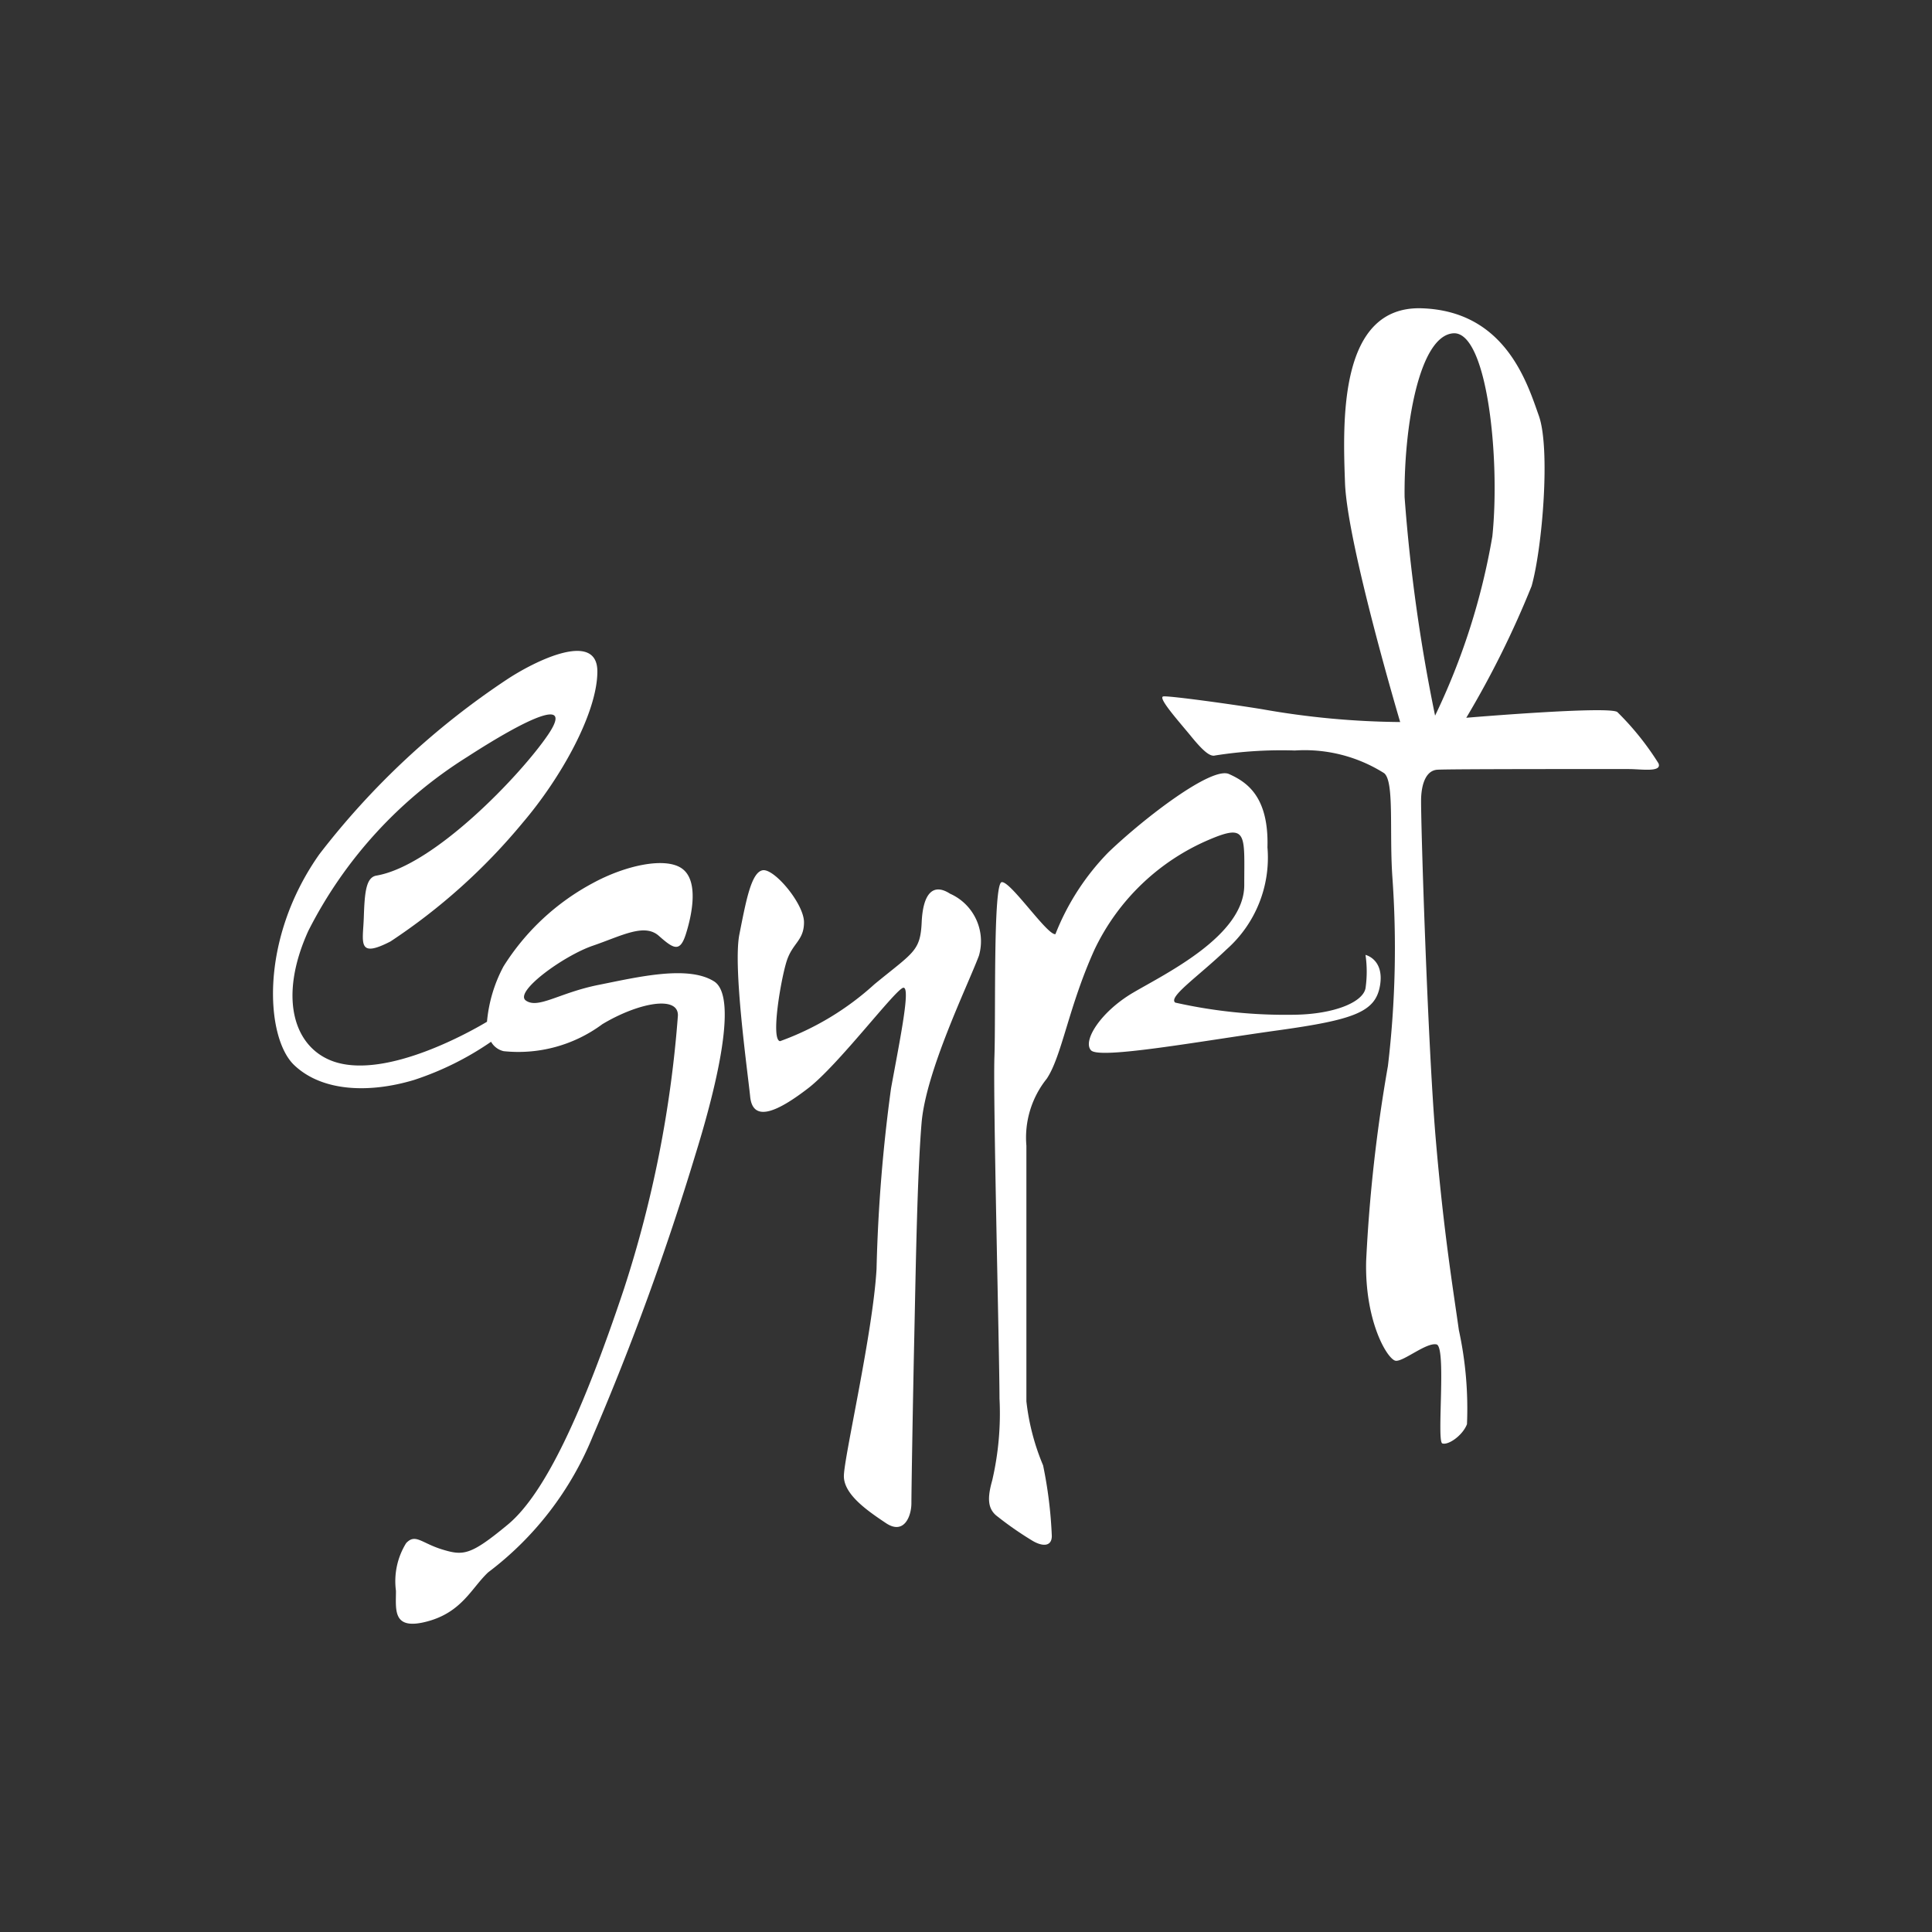 <svg xmlns="http://www.w3.org/2000/svg" width="71.609" height="71.609" viewBox="0 0 71.609 71.609">
  <rect x="0" y="0" width="71.609" height="71.609" fill="#333333" stroke="none"/>
  <g id="Group_3801" data-name="Group 3801" transform="translate(-14.519 -14.496)">
    <path id="Path_11796" data-name="Path 11796" d="M83.314,36.364A35.921,35.921,0,1,0,86.128,50.3,35.683,35.683,0,0,0,83.314,36.364Zm-.958,27.469A34.88,34.88,0,1,1,85.088,50.3,34.649,34.649,0,0,1,82.356,63.832Z" transform="translate(0 0)" fill="#fff" opacity="0"/>
    <path id="Path_11797" data-name="Path 11797" d="M196.237,421.2c-.969-.607-2.826-.158-4.279.132s-2.234.9-2.692.581,1.4-1.663,2.476-2.032,1.911-.844,2.449-.369.781.633,1-.053.511-2.006-.161-2.454c-.62-.414-2.072-.106-3.284.554a8.8,8.8,0,0,0-3.311,3.088,5.354,5.354,0,0,0-.612,2.051c-.5.3-3.684,2.135-5.656,1.483-1.5-.5-2.095-2.366-.965-4.854a16.286,16.286,0,0,1,5.892-6.447c2.179-1.41,3.984-2.279,2.988-.814s-4.21,4.849-6.358,5.215c-.391.067-.436.641-.467,1.557s-.256,1.525.989.884a22.26,22.26,0,0,0,4.9-4.4c1.432-1.679,2.768-4.083,2.768-5.609s-2.3-.4-3.362.305a28.953,28.953,0,0,0-6.942,6.471c-2.242,3.175-1.992,6.807-.934,7.815s2.833,1.038,4.451.549a11.119,11.119,0,0,0,2.847-1.413.727.727,0,0,0,.464.348,5.224,5.224,0,0,0,3.661-1c1.319-.792,2.823-1.082,2.8-.317A43.027,43.027,0,0,1,192.9,432.6c-1.534,4.593-2.934,7.6-4.306,8.736s-1.642,1.161-2.422.924-1-.607-1.346-.237a2.682,2.682,0,0,0-.377,1.768c0,.713-.135,1.478,1.157,1.135s1.642-1.241,2.261-1.821a11.943,11.943,0,0,0,3.876-5.041,100.017,100.017,0,0,0,3.8-10.426C196.183,425.578,197.206,421.8,196.237,421.2Z" transform="translate(-155.254 -370.331)" fill="#fff"/>
    <path id="Path_11798" data-name="Path 11798" d="M469.539,542.741c-.619-.4-1-.026-1.05,1.056s-.3,1.109-1.75,2.3a10.472,10.472,0,0,1-3.5,2.111c-.35-.053.027-2.27.242-2.956s.646-.765.646-1.452-1.108-2.005-1.534-1.927-.619,1.161-.861,2.375.3,5.041.4,6.018,1.023.554,2.153-.317,3.257-3.7,3.526-3.722-.108,1.821-.457,3.722a59.525,59.525,0,0,0-.538,6.7c-.135,2.375-1.211,6.995-1.211,7.681s.888,1.293,1.561,1.742.942-.264.942-.739.054-3.748.108-6.229.108-5.938.269-7.865,1.7-5.068,2.126-6.2A1.928,1.928,0,0,0,469.539,542.741Z" transform="translate(-419.808 -495.121)" fill="#fff"/>
    <path id="Path_11799" data-name="Path 11799" d="M628.4,491.042c.162-.977-.538-1.135-.538-1.135a4.3,4.3,0,0,1,0,1.24c-.108.528-1.184.95-2.584.977a18.657,18.657,0,0,1-4.468-.449c-.269-.211.834-.95,1.911-1.98a4.54,4.54,0,0,0,1.507-3.774c.054-1.9-.781-2.428-1.426-2.718s-3.149,1.636-4.468,2.9a9.089,9.089,0,0,0-1.965,3.035c-.3.053-1.669-1.979-1.992-1.927s-.215,4.909-.269,6.466.188,11.085.188,12.669a10.978,10.978,0,0,1-.269,3.036c-.188.66-.161,1.029.135,1.293a12.7,12.7,0,0,0,1.319.924c.377.238.754.264.754-.158a16.12,16.12,0,0,0-.323-2.613,8.544,8.544,0,0,1-.619-2.375v-9.475a3.486,3.486,0,0,1,.754-2.481c.565-.845.808-2.666,1.777-4.8a8.308,8.308,0,0,1,4.252-4.065c1.427-.607,1.292-.185,1.292,1.689s-2.907,3.273-4.118,3.985-1.884,1.795-1.561,2.138,4.064-.343,6.917-.739S628.233,492.019,628.4,491.042Z" transform="translate(-562.731 -440.018)" fill="#fff"/>
    <path id="Path_11800" data-name="Path 11800" d="M735.89,216.316c-.3-.237-5.6.211-5.6.211a35.035,35.035,0,0,0,2.422-4.883c.4-1.425.7-5.094.269-6.308s-1.238-3.88-4.333-3.986-2.934,4.2-2.853,6.467,2.045,8.868,2.045,8.868a30.487,30.487,0,0,1-5.114-.475c-1.13-.185-3.418-.5-3.66-.475s.592.95,1.023,1.478.7.765.888.712a15.744,15.744,0,0,1,2.961-.185,5.517,5.517,0,0,1,3.31.842c.377.314.189,2.114.3,3.808a37.026,37.026,0,0,1-.162,7.043,57.727,57.727,0,0,0-.807,7.232c-.054,2.27.807,3.669,1.1,3.695s1.131-.686,1.507-.607,0,3.59.215,3.669.754-.29.915-.712a13.665,13.665,0,0,0-.3-3.484c-.215-1.531-.565-3.642-.861-7.126s-.565-12.035-.538-12.616.215-1,.592-1.031,6.648-.025,7.106-.025,1.238.132,1.1-.211A10.4,10.4,0,0,0,735.89,216.316Zm-6.756.132a62.989,62.989,0,0,1-1.13-8.1c-.027-2.613.539-5.971,1.8-6.071s1.75,4.645,1.453,7.522A24.968,24.968,0,0,1,729.134,216.448Z" transform="translate(-661.424 -175.427)" fill="#fff"/>
  </g>
</svg>
